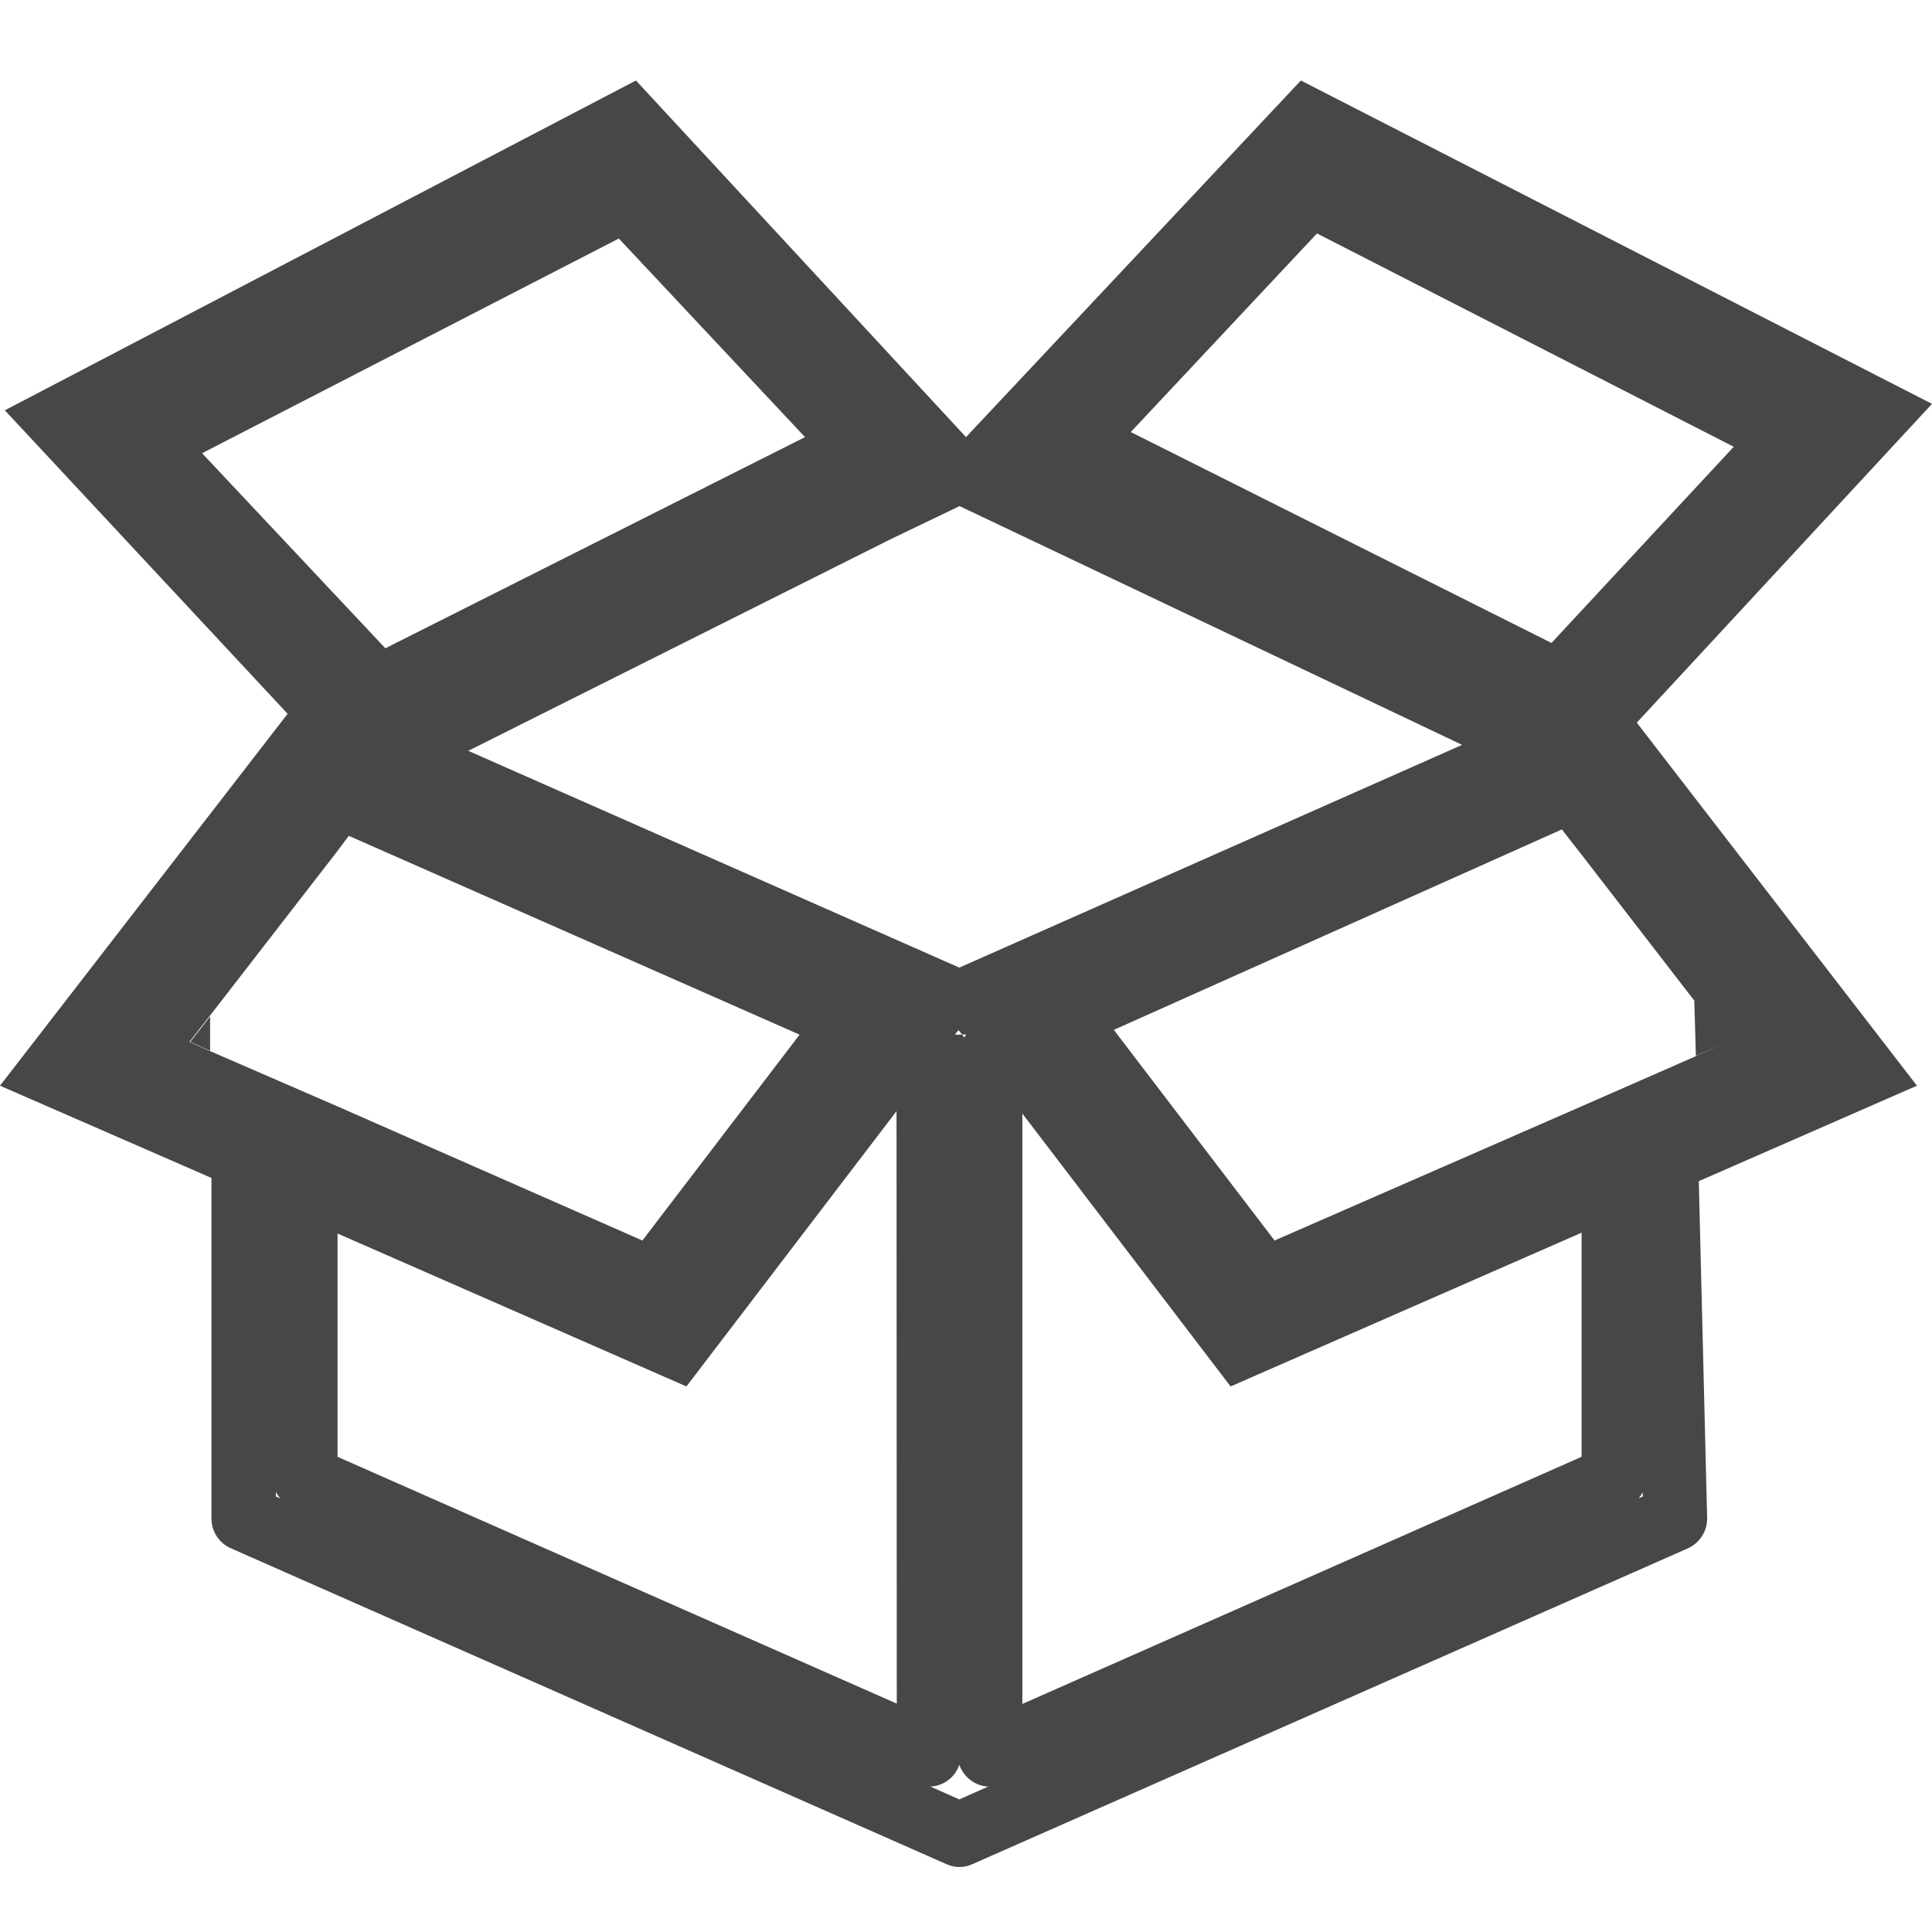 <?xml version="1.0" encoding="UTF-8"?>
<svg width="24px" height="24px" viewBox="0 0 24 24" version="1.1" xmlns="http://www.w3.org/2000/svg" xmlns:xlink="http://www.w3.org/1999/xlink">
    <title>Icon/Outline/box-open-outline</title>
    <g id="Icon/Outline/box-open-outline" stroke="none" stroke-width="1" fill="none" fill-rule="evenodd">
        <g id="Group" transform="translate(0, 1)" fill="#474747" fill-rule="nonzero">
            <g id="Outline">
                <path d="M11.95,11.85 L11.98,11.89 C11.955,11.922 11.933,11.956 11.917,11.993 C11.901,11.949 11.877,11.909 11.847,11.873 L11.863,11.85 C11.892,11.855 11.921,11.855 11.95,11.85 L11.95,11.85 Z M21.45,11.943 L21.047,11.43 L21.067,12.117 L21.45,11.943 Z M2.363,11.943 L2.61,12.053 L2.61,11.627 L2.363,11.943 Z M11.917,20.923 C11.864,21.079 11.721,21.187 11.557,21.193 L11.917,21.353 L12.277,21.193 C12.207,21.191 12.139,21.169 12.08,21.13 C12.004,21.081 11.947,21.008 11.917,20.923 L11.917,20.923 Z M3.427,17.59 L3.48,17.613 C3.46,17.589 3.442,17.562 3.427,17.533 L3.427,17.59 Z M20.407,17.59 L20.407,17.537 C20.393,17.564 20.376,17.59 20.357,17.613 L20.407,17.59 Z M11.907,11.797 L11.863,11.85 C11.892,11.855 11.921,11.855 11.95,11.85 L11.907,11.797 Z M11.95,11.85 L11.98,11.89 C11.985,11.875 11.993,11.862 12.003,11.85 C11.986,11.852 11.968,11.852 11.95,11.85 Z M23.813,12.487 L21.103,13.673 L21.207,17.867 C21.206,18.024 21.113,18.167 20.97,18.233 L12.08,22.157 C12.029,22.18 11.973,22.193 11.917,22.193 C11.861,22.193 11.807,22.18 11.757,22.157 L2.867,18.233 C2.721,18.169 2.628,18.025 2.627,17.867 L2.627,13.633 L0,12.487 L3.573,7.867 L0.06,4.097 L7.9,0 L12,4.43 L16.16,0 L24,4.017 L20.333,7.977 L23.813,12.487 Z M14.047,4.367 L19.273,6.987 L21.537,4.55 L16.36,1.9 L14.047,4.367 Z M4.787,7.053 L10,4.43 L7.687,1.963 L2.51,4.63 L4.787,7.053 Z M4.19,12.743 L7.98,14.41 L9.933,11.853 L4.333,9.383 L4.18,9.587 L2.6,11.627 L2.353,11.943 L2.6,12.053 L4.19,12.743 Z M11.137,12.803 L8.527,16.223 L4.193,14.323 L4.193,17.097 L11.14,20.163 L11.137,12.803 Z M18.163,8.253 L11.92,5.287 L11.06,5.7 L5.817,8.327 L11.917,11.02 L18.163,8.253 Z M19.647,14.313 L15.287,16.223 L12.7,12.833 L12.7,20.167 L19.647,17.097 L19.647,14.313 Z M21.45,11.943 L21.047,11.43 L19.647,9.617 L19.467,9.387 L19.403,9.303 L13.837,11.793 L13.887,11.86 L15.833,14.41 L19.647,12.743 L21.067,12.12 L21.45,11.943 Z" id="Shape"></path>
            </g>
        </g>
    </g>
</svg>